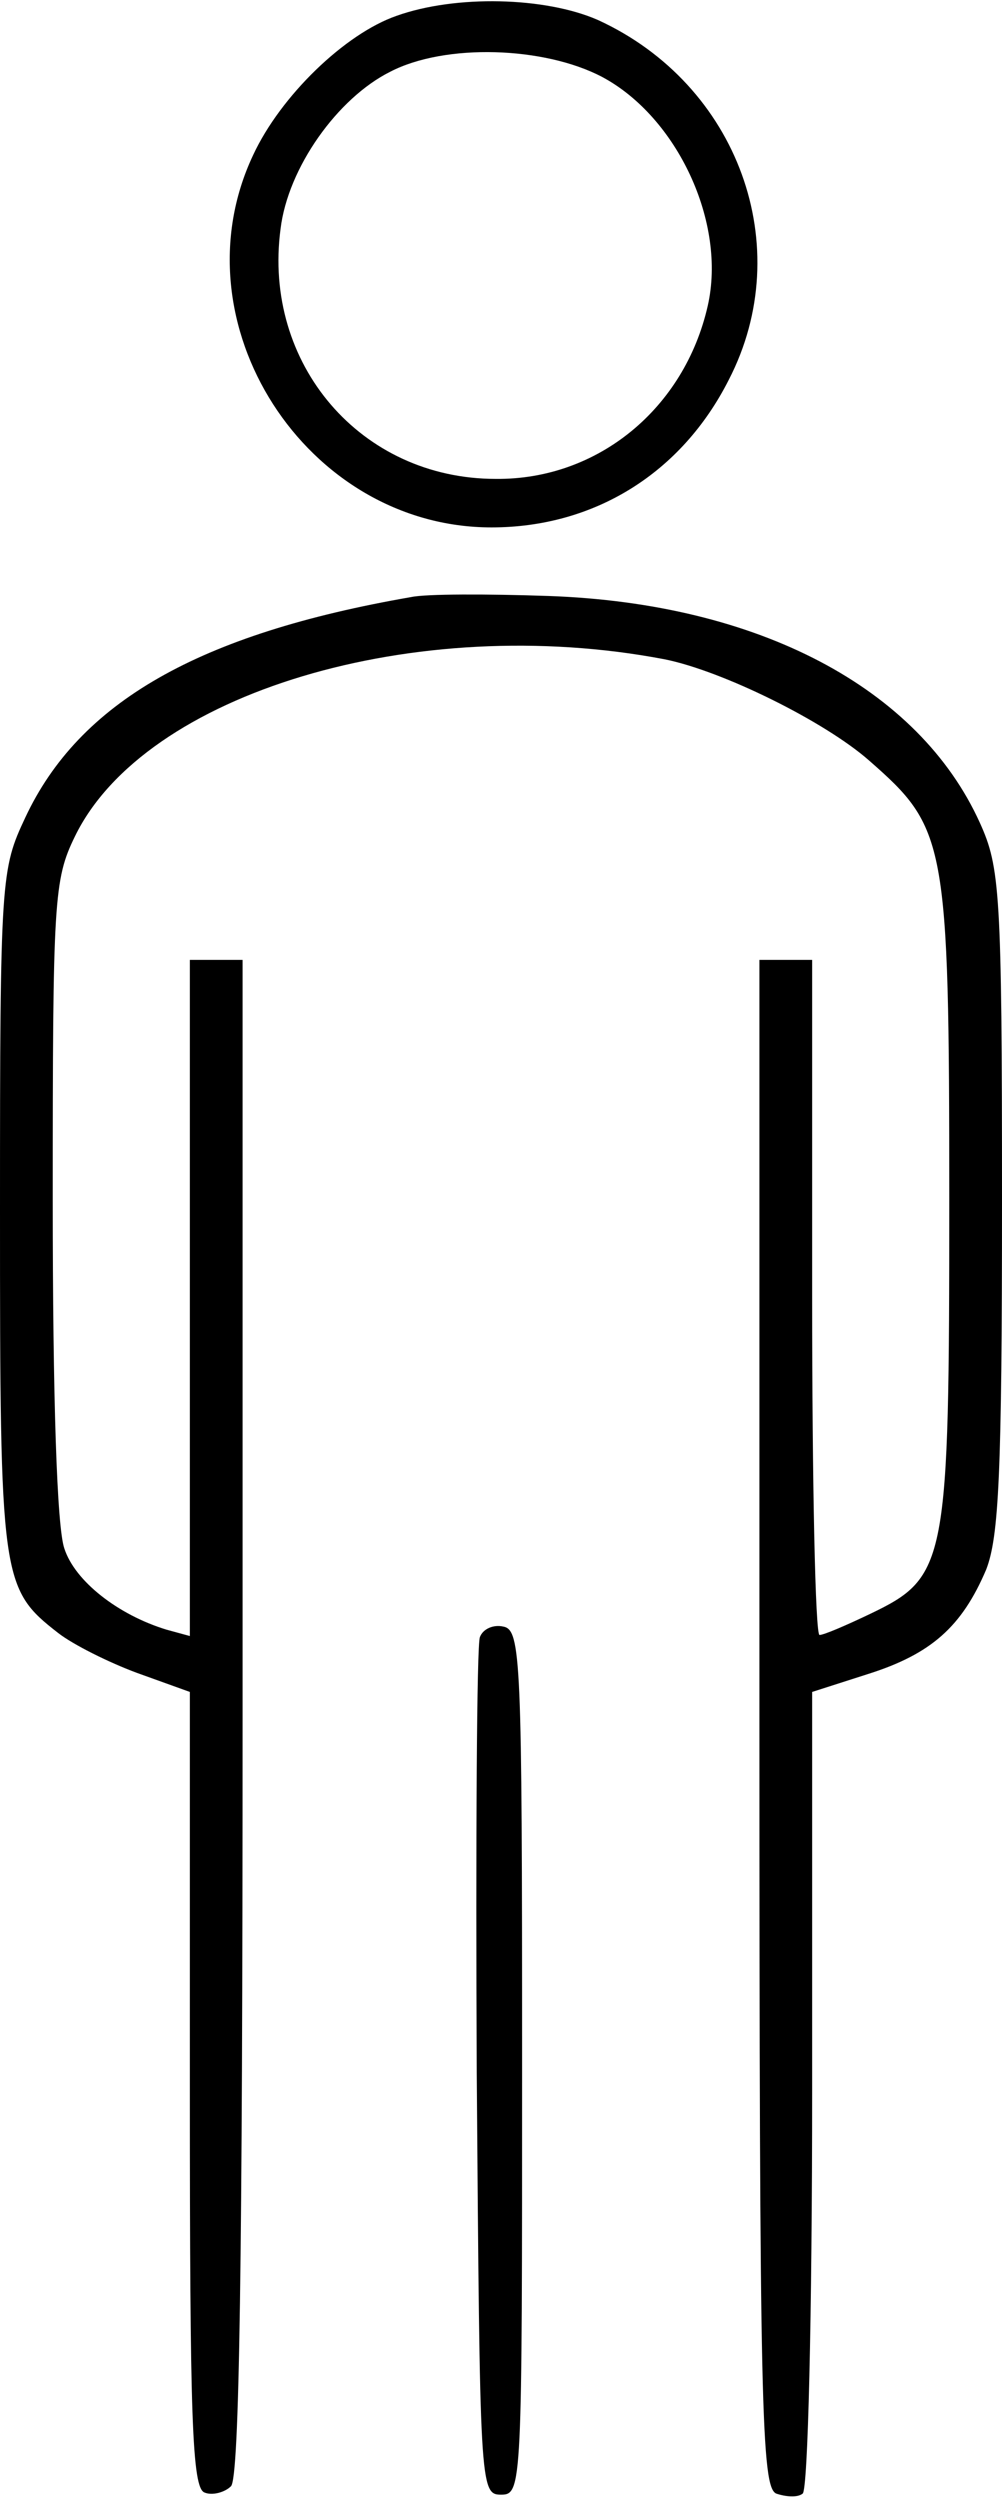 <?xml version="1.0" standalone="no"?>
<!DOCTYPE svg PUBLIC "-//W3C//DTD SVG 20010904//EN"
 "http://www.w3.org/TR/2001/REC-SVG-20010904/DTD/svg10.dtd">
<svg version="1.0" xmlns="http://www.w3.org/2000/svg"
 width="95pt" height="237pt" viewBox="0 0 95 237"
 preserveAspectRatio="xMidYMid meet">
<g transform="translate(0,237) scale(0.1,-0.1)"
fill="#000000" stroke="none">
<path d="M376 2355 c-49 -17 -110 -76 -136 -132 -75 -159 50 -353 226 -353 97
0 180 51 225 140 65 126 9 280 -124 341 -50 22 -135 24 -191 4z m195 -58 c71
-38 118 -138 100 -217 -22 -97 -104 -165 -201 -164 -128 0 -221 109 -204 237
7 58 54 124 104 149 52 27 146 24 201 -5z"/>
<path d="M390 1804 c-202 -35 -315 -100 -366 -209 -23 -49 -24 -56 -24 -373 0
-349 1 -358 55 -400 14 -11 48 -28 75 -38 l50 -18 0 -377 c0 -311 2 -378 14
-382 7 -3 19 0 25 6 8 8 11 212 11 729 l0 718 -25 0 -25 0 0 -321 0 -320 -22
6 c-46 14 -87 46 -97 77 -7 20 -11 141 -11 331 0 284 1 303 21 344 66 136 323
213 559 168 55 -11 152 -59 194 -96 73 -64 76 -75 76 -416 0 -346 -2 -358 -75
-393 -23 -11 -44 -20 -48 -20 -4 0 -7 144 -7 320 l0 320 -25 0 -25 0 0 -724
c0 -652 2 -724 16 -730 9 -3 20 -4 25 0 5 3 9 167 9 383 l0 377 53 17 c60 19
89 45 112 99 12 31 15 90 15 350 0 293 -2 316 -21 358 -58 128 -210 208 -409
215 -58 2 -116 2 -130 -1z"/>
<path d="M455 818 c-3 -7 -4 -193 -3 -413 3 -392 3 -400 23 -400 20 0 20 7 20
410 0 383 -1 410 -18 413 -9 2 -19 -2 -22 -10z"/>
</g>
</svg>
